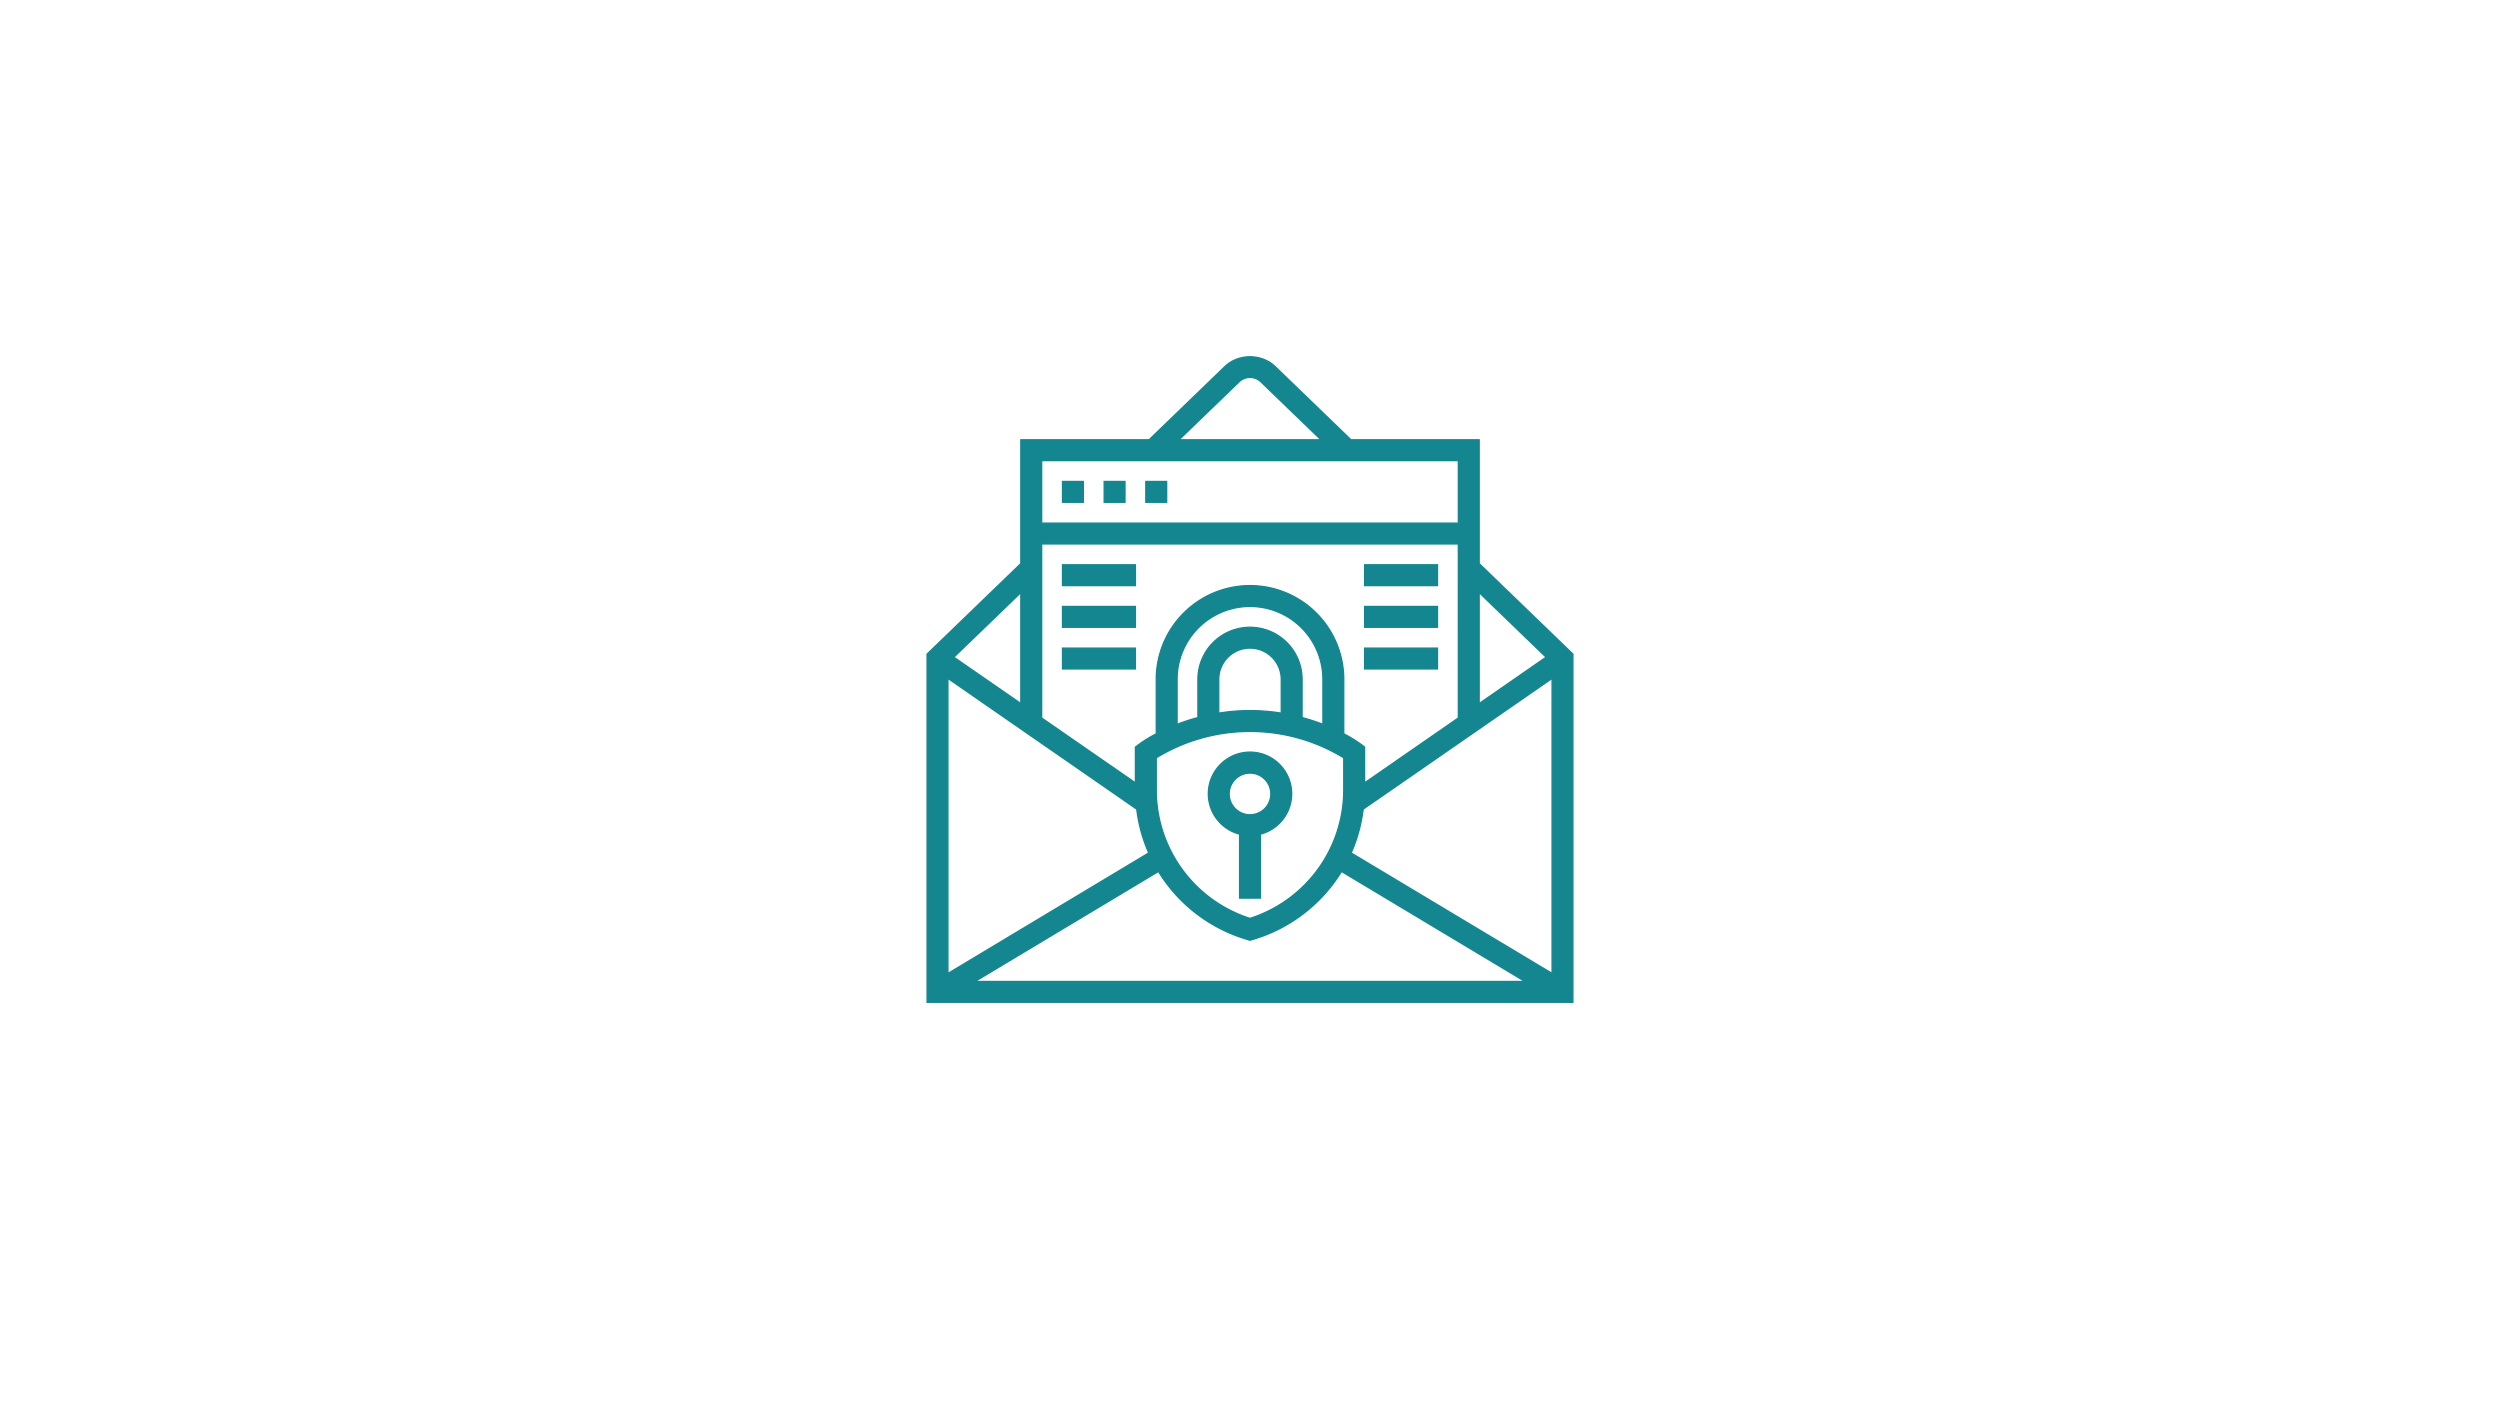 <svg id="Layer_1" data-name="Layer 1" xmlns="http://www.w3.org/2000/svg" viewBox="0 0 1920 1080"><defs><style>.cls-1{fill:#138690;stroke:#138690;stroke-miterlimit:10;}</style></defs><title>Logo</title><path class="cls-1" d="M952,640.61v49.13h16V640.61a32,32,0,1,0-16,0Zm8-46.87a16,16,0,1,1-16,16A16,16,0,0,1,960,593.75Z"/><path class="cls-1" d="M1136,432.83V337.75h-98.48l-58.21-56.2c-10.43-10.06-28.19-10.06-38.62,0l-58.2,56.2H784v95.08l-72,69.52v267.4h496V502.35ZM873,621.43a120.31,120.31,0,0,0,9.23,33.63L728,747.62V521ZM800,417.75h320V551.39l-72,49.85v-27.5l-3.2-2.4a107.25,107.25,0,0,0-12.8-7.79V521.75a72,72,0,1,0-144,0v41.81a105.71,105.71,0,0,0-12.8,7.79l-3.2,2.4v27.5l-72-49.85Zm88,188.48V582a138,138,0,0,1,144,0v24.2a103.58,103.58,0,0,1-72,99.14A103.59,103.59,0,0,1,888,606.23Zm128-49.94a159,159,0,0,0-16-5.22V521.75a40,40,0,1,0-80,0v29.33a159,159,0,0,0-16,5.22V521.75a56,56,0,1,1,112,0Zm-32-8.6a149.61,149.61,0,0,0-48,0V521.75a24,24,0,1,1,48,0ZM889.69,669.27a119.67,119.67,0,0,0,68,52.14l2.3.69,2.3-.69a119.72,119.72,0,0,0,68-52.15l140.81,84.48H748.88Zm148-14.21a120.29,120.29,0,0,0,9.23-33.64L1192,521v226.6Zm149.69-150.34L1136,540.32V455.09ZM951.8,293.06a12.1,12.1,0,0,1,16.39,0l46.29,44.69h-109ZM1120,353.75v48H800v-48ZM784,540.32l-51.43-35.6L784,455.09Z"/><path class="cls-1" d="M816,369.75h16v16H816Z"/><path class="cls-1" d="M848,369.75h16v16H848Z"/><path class="cls-1" d="M880,369.75h16v16H880Z"/><path class="cls-1" d="M816,433.75h56v16H816Z"/><path class="cls-1" d="M816,465.75h56v16H816Z"/><path class="cls-1" d="M816,497.75h56v16H816Z"/><path class="cls-1" d="M1048,433.75h56v16h-56Z"/><path class="cls-1" d="M1048,465.75h56v16h-56Z"/><path class="cls-1" d="M1048,497.75h56v16h-56Z"/></svg>